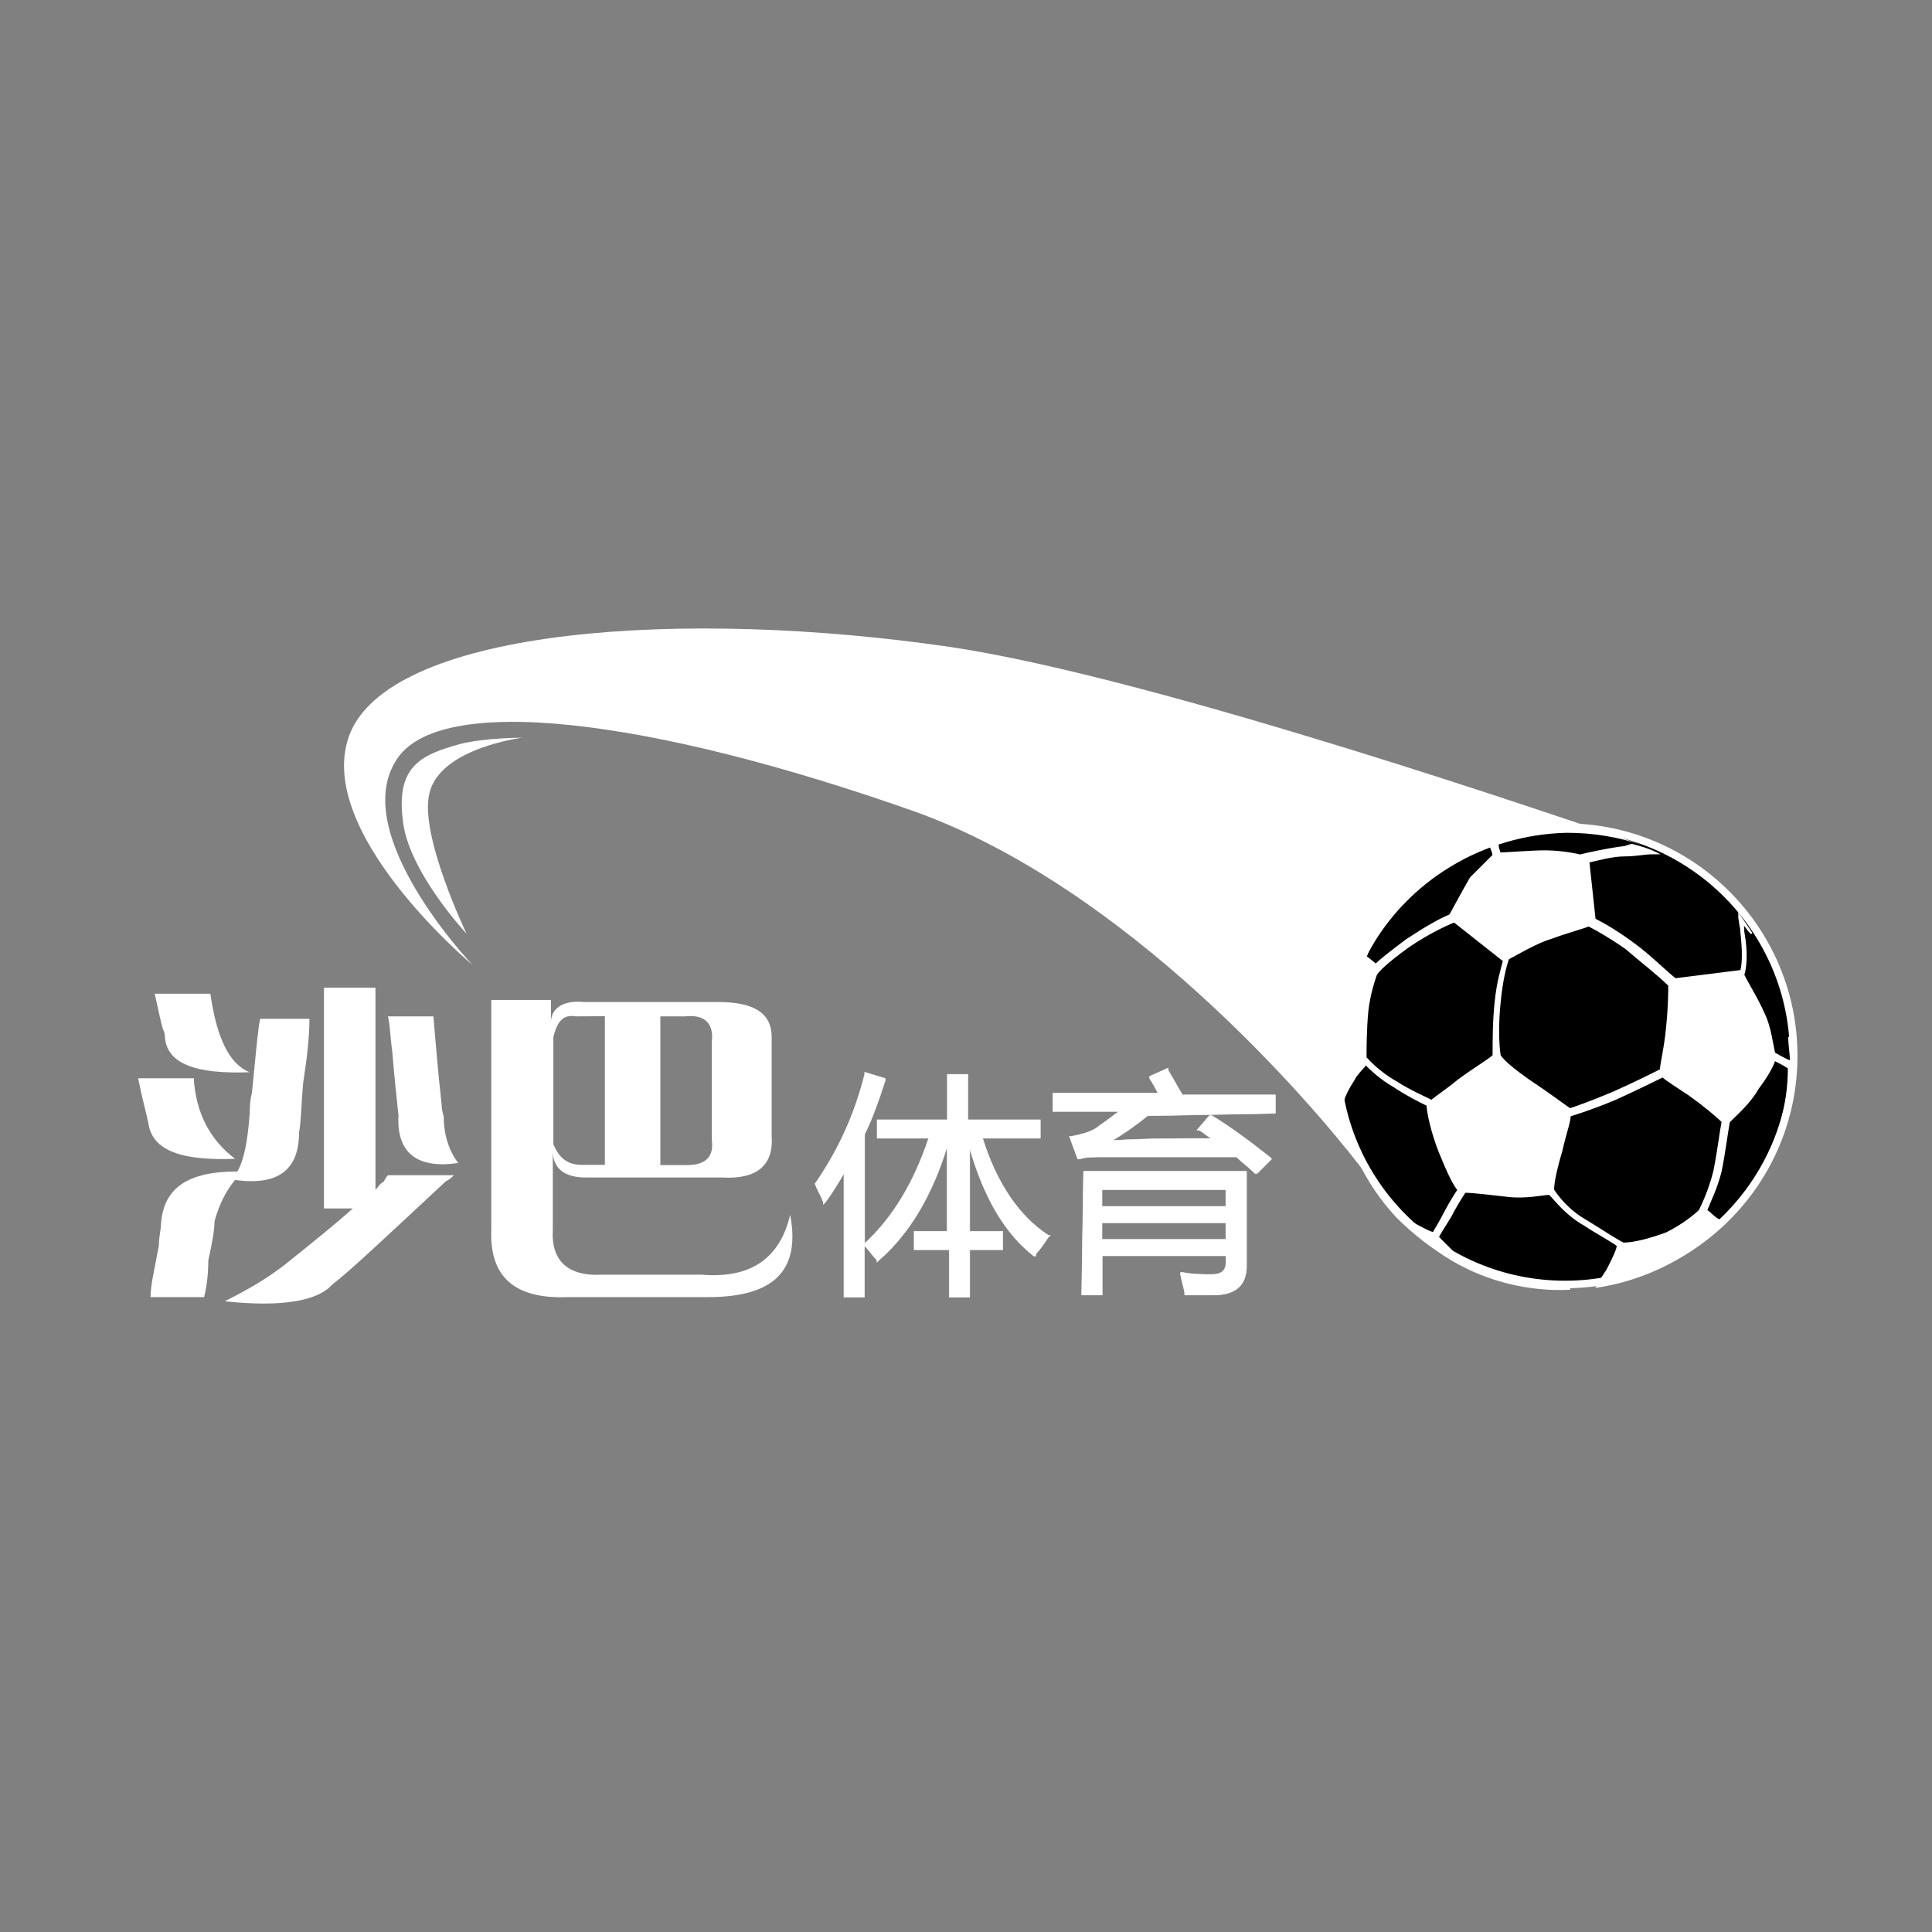 <?xml version="1.0" encoding="utf-8"?>
<!-- Generator: Adobe Illustrator 22.0.0, SVG Export Plug-In . SVG Version: 6.00 Build 0)  -->
<svg version="1.1" id="图层_1" xmlns="http://www.w3.org/2000/svg" xmlns:xlink="http://www.w3.org/1999/xlink" x="0px" y="0px"
	 viewBox="0 0 1024 1024" style="enable-background:new 0 0 1024 1024;" xml:space="preserve">
<rect x="0" y="0" width="1024" height="1024" fill="#808080" stroke="none"/>
<style type="text/css">
	.st0{fill:#FFFFFF;}
	.st1{fill:#FFFFFF;stroke:#FFFFFF;stroke-width:0.25;stroke-linecap:round;stroke-linejoin:round;stroke-miterlimit:10;}
	.st2{stroke:#FFFFFF;stroke-width:4;stroke-miterlimit:10;}
	.st3{fill:#FFFFFF;stroke:#FFFFFF;stroke-miterlimit:10;}
</style>
<g>
	<g>
		<path class="st0" d="M213.4,433.7c-3.3-28.4,10.9-33.9,30.6-39.4c13.1-3.3,32.8-3.3,32.8-3.3s-43.8,5.5-49.2,29.5
			c-5.5,21.9,19.7,74.4,19.7,74.4S215.5,461,213.4,433.7z"/>
	</g>
	<g>
		<path class="st0" d="M73.2,571.5h29.5c1.1,18.6,8.8,32.8,21.9,42.7c-28.4,1.1-43.8-4.4-45.9-18.6
			C77.6,590.1,75.4,582.5,73.2,571.5z M108.2,687.5H79.8c0-6.6,2.2-15.3,4.4-27.3c0-4.4,1.1-8.8,1.1-10.9
			c1.1-19.7,14.2-28.4,40.5-28.4c3.3-5.5,5.5-15.3,6.6-31.7c0-2.2,0-5.5,1.1-9.8c2.2-21.9,3.3-35,4.4-39.4H164
			c0,8.8-1.1,19.7-3.3,33.9c-1.1,12-1.1,20.8-2.2,26.3c0,19.7-10.9,28.4-33.9,25.2c-5.5,6.6-8.8,14.2-10.9,21.9
			c0,4.4-1.1,10.9-3.3,20.8C110.4,676.5,109.3,683.1,108.2,687.5z M82,526.7h29.5c3.3,23,9.8,37.2,20.8,41.6
			c-28.4,1.1-43.8-4.4-44.9-18.6c0-1.1,0-2.2-1.1-4.4C85.3,542,84.2,536.5,82,526.7z M205.6,622.9h35c-1.1,1.1-2.2,2.2-4.4,3.3
			c-31.7,29.5-51.4,48.1-60.2,54.7c-7.7,8.8-27.3,12-56.9,8.8c10.9-5.5,23-12,35-21.9C165,659,176,650.3,187,640.5h-15.3v-117H199
			v107.2c1.1-1.1,2.2-3.3,4.4-4.4C204.5,624,205.6,622.9,205.6,622.9z M205.6,538.7h24.1c1.1,12,2.2,27.3,4.4,47
			c0,3.3,1.1,5.5,1.1,6.6c0,9.8,3.3,18.6,7.7,24.1c-21.9,3.3-32.8-5.5-31.7-25.2c-1.1-9.8-2.2-20.8-3.3-33.9
			C206.8,549.7,206.8,543.1,205.6,538.7z"/>
		<path class="st0" d="M375.3,687.5h-74.4c-28.4,1.1-41.6-10.9-40.5-36.1V530H292v12c0-7.7,6.6-12,17.5-10.9h71.1
			c18.6,0,28.4,5.5,28.4,18.6v52.5c1.1,15.3-7.7,23-26.3,21.9h-72.2c-10.9,0-17.5-4.4-17.5-14.2v41.6c-1.1,16.4,7.7,25.2,26.3,24.1
			h52.5c26.3,2.2,41.6-8.8,47-31.7C424.4,673.3,410.3,687.5,375.3,687.5z M305.3,538.7c-6.6-1.1-9.8,2.2-12,10.9v56.9
			c3.3,7.7,7.7,10.9,15.3,10.9h12v-78.8L305.3,538.7L305.3,538.7z M363.1,538.7H350v78.8h14.2c9.8,0,14.2-4.4,13.1-13.1v-52.5
			C378.4,542,373,537.6,363.1,538.7z"/>
	</g>
	<path class="st1" d="M676,590.1v-9.8h-49.2c-2.2-3.3-4.4-7.7-7.7-13.1v-1.1l-9.8,4.4v1.1c2.2,3.3,3.3,5.5,4.4,7.7H558v9.8h35
		c-4.4,3.3-8.8,6.6-12,8.8c-3.3,2.2-7.7,3.3-13.1,4.4h-1.1l4.4,12h1.1c3.3-1.1,7.7-1.1,13.1-1.1c14.2,0,38.3,0,70,0
		c3.3,3.3,6.6,5.5,9.8,8.8h1.1l7.7-7.7l-1.1-1.1c-9.8-7.7-19.7-15.3-30.6-21.9H641l-6.6,7.7h1.1c2.2,1.1,4.4,3.3,6.6,4.4
		c-17.5,0-35,0-52.5,1.1c5.5-3.3,12-7.7,18.6-13.1L676,590.1L676,590.1z M520.8,603.3h30.6v-9.8H513v-24.1h-10.9v24.1h-37.2v9.8
		h27.3c-7.7,23-18.6,41.6-33.9,55.8l0,0v-58c4.4-8.8,7.7-18.6,10.9-28.4v-1.1l-10.9-3.3v1.1c-5.5,21.9-14.2,40.5-26.3,58l0,0l0,0
		c1.1,3.3,3.3,6.6,4.4,9.8v1.1l1.1-1.1c3.3-4.4,6.6-9.8,9.8-15.3v65.6h10.9v-27.3l0,0c2.2,2.2,4.4,5.5,6.6,7.7v1.1l1.1-1.1
		c16.4-14.2,28.4-35,36.1-60.2v44.9h-17.5v9.8h18.6v25.2H514v-25.2h17.5v-9.8H514v-43.8c7.7,26.3,18.6,44.9,33.9,56.9h1.1v-1.1
		c2.2-2.2,4.4-5.5,6.6-8.8l1.1-1.1h-1.1C540.3,644.8,528.3,627.3,520.8,603.3z M573.3,686.4h10.9v-20.8h65.6v3.3
		c0,4.4-2.2,6.6-7.7,6.6c-4.4,0-9.8,0-15.3-1.1h-1.1v1.1c1.1,5.5,2.2,8.8,2.2,9.8v1.1h1.1c5.5,0,9.8,0,14.2,0
		c12,0,17.5-5.5,17.5-15.3v-50.3h-86.4L573.3,686.4L573.3,686.4z M584.1,630.6h65.6v8.8h-65.6V630.6z M584.1,648.1h65.6v8.8h-65.6
		V648.1z"/>
	<path d="M796.3,451.2L796.3,451.2c1.1,0,1.1,0,2.2,0C797.5,451.2,797.5,451.2,796.3,451.2z"/>
	<path d="M751.5,477.5c2.2-2.2,3.3-3.3,5.5-5.5C754.8,474.2,753.8,475.3,751.5,477.5z"/>
	<path d="M799.6,450.1c8.8-2.2,18.6-4.4,28.4-4.4C818.3,445.7,808.3,447.9,799.6,450.1z"/>
	<circle class="st2" cx="829.5" cy="559.6" r="121.2"/>
	<path class="st0" d="M725.3,504.8c20.8-38.3,61.3-62.4,105-63.4c14.2,0,27.3,2.2,40.5,6.6l0,0c-38.3-13.1-257.1-88.6-366.5-105
		C362,322.1,210,333.1,185.9,387.8c-21.9,51.4,64.5,123.6,64.5,123.6s-65.6-68.9-40.5-108.3c21.9-36.1,133.5-23,275.7,27.3
		C597.3,470.9,693.5,582.5,722,619.6C704.5,583.6,704.5,540.9,725.3,504.8z"/>
	<path class="st3" d="M740.3,644.8L740.3,644.8c8.8,8.8,18.6,16.4,29.5,23c18.6,10.9,40.5,16.4,62.4,15.3l0,0
		c-18.6,0-37.2-3.3-52.5-10.9c-2.2-2.2-5.5-4.4-8.8-7.7s-6.6-6.6-8.8-8.8c1.1-2.2,3.3-5.5,6.6-10.9c2.2-4.4,5.5-9.8,7.7-13.1
		c4.4,0,13.1,1.1,23,2.2c9.8,1.1,18.6-1.1,21.9-1.1c3.3,3.3,8.8,10.9,18.6,16.4c6.6,4.4,13.1,7.7,17.5,10.9c0,2.2-2.2,6.6-5.5,13.1
		c-2.2,3.3-4.4,6.6-5.5,8.8c36.1-5.5,68.9-27.3,87.5-60.2c13.1-21.9,17.7-47,14.4-72.2c0,4.4,0.9,8.7,0.9,13.1
		c-3.3-1.1-6.6-3.3-8.8-4.4c-1.1-4.4-2.2-14.2-5.5-20.8c-3.3-7.7-8.8-16.4-10.9-20.8c1.1-3.3,2.2-10.9,0-23c0-2.2,0-3.3-1.1-5.5
		c2.2,2.2,3.3,4.4,5.5,6.6c-2.2-3.3-4.4-6.6-6.6-9.8c0,3.3,1.1,6.6,1.1,8.8c1.1,9.8,1.1,16.4,0,20.8l-35,4.4
		c-5.5-4.4-14.2-13.1-21.9-18.6c-8.8-6.6-16.4-10.9-20.8-13.1l-3.3-30.6c5.5-1.1,12-3.3,19.7-3.3c5.5,0,9.8-1.1,14.2-1.1
		c1.1,0,1.1,0,2.2,0c-4.4-2.2-8.7-3.4-13-4.5c-1.1,0-3.4,1.2-4.5,1.2c-8.8,1.1-18.6,3.3-23,4.4c-4.4-1.1-12-2.2-18.6-2.2
		c-7.7,0-19.7,1.1-24.1,1.1c0-1.1-1-2.4-1-4.6c-1.1,0-2.5,0.9-3.6,0.9c0,1.1,1.3,2.6,1.3,4.8c-2.2,2.2-7.7,7.7-12,12
		c-4.4,7.7-10.9,19.7-10.9,19.7c-5.5,2.2-13.1,6.6-23,13.1c-8.8,6.6-14.2,10.9-16.4,13.1l-5.5-4.4c1.1-1.1,1.1-3.3,2.2-4.4
		c-18.6,32.8-20.8,71.1-8.8,103.9C721.6,620.8,730.3,633.9,740.3,644.8L740.3,644.8z M931.6,577c6.6-8.8,8.8-14.2,8.8-15.3
		c2.2,1.1,6.6,3.3,7.7,4.4c0,19.7-5.5,38.3-15.3,55.8c-5.5,9.8-12,18.6-19.7,26.3c0-1.1,0-1.1-1.1-1.1c-3.3-1.1-5.5-4.4-7.7-5.5
		c2.2-5.5,5.5-12,7.7-20.8c2.2-10.9,3.3-20.8,4.4-26.3C919.6,591.2,927.3,584.7,931.6,577z M895.5,580.3
		c7.7,5.5,14.2,10.9,17.5,14.2c-1.1,5.5-2.2,15.3-4.4,26.3c-2.2,8.8-5.5,16.4-7.7,20.8c-2.2,2.2-8.8,7.7-17.5,12
		c-8.8,3.3-17.5,5.5-23,5.5c-4.4-2.2-10.9-6.6-19.7-12c-9.8-5.5-15.3-13.1-17.5-16.4c0-3.3,1.1-9.8,4.4-20.8
		c2.2-9.8,4.4-15.3,4.4-18.6c3.3-1.1,10.9-3.3,24.1-8.8c12-5.5,20.8-9.8,25.2-12C883.5,572.6,889,575.9,895.5,580.3z M822.3,497.1
		c8.8-3.3,17.5-5.5,19.7-6.6c4.4,2.2,12,6.6,19.7,12c7.7,6.6,17.5,14.2,23,19.7c0,3.3,0,10.9-1.1,21.9c-1.1,12-3.3,19.7-3.3,23
		c-4.4,2.2-13.1,6.6-25.2,12c-13.1,5.5-19.7,7.7-23,8.8c-3.3-2.2-12-8.8-21.9-15.3c-7.7-5.5-13.1-9.8-15.3-13.1
		c-1.1-6.6-1.1-18.6,0-28.4c1.1-12,3.3-19.7,4.4-23C803.6,505.9,814.5,499.3,822.3,497.1z M724.8,535.4c1.1-8.8,3.3-15.3,4.4-18.6
		c1.1-2.2,5.5-6.6,17.5-15.3c9.8-6.6,18.6-10.9,24.1-13.1l26.3,20.8c-1.1,4.4-3.3,10.9-4.4,21.9c-1.1,9.8-1.1,20.8-1.1,28.4
		c-2.2,2.2-9.8,6.6-18.6,13.1c-6.6,5.5-12,8.8-14.2,10.9c-4.4-2.2-12-5.5-18.6-9.8c-9.8-5.5-15.3-12-16.4-13.1
		C723.8,556.2,723.8,545.3,724.8,535.4z M723.8,619.7c-2.2-5.5-4.4-9.8-6.6-14.2c-1.1-2.2-1.1-4.4-2.2-6.6v-1.1
		c-1.1-4.4-2.2-8.8-3.3-14.2c1.1-3.3,3.3-7.7,5.5-10.9c2.2-4.4,5.5-6.6,6.6-8.8c2.2,2.2,7.7,7.7,15.3,12c6.6,4.4,13.1,7.7,17.5,9.8
		c0,3.3,2.2,14.2,6.6,25.2c4.4,10.9,7.7,17.5,9.8,19.7c-2.2,3.3-5.5,8.8-7.7,13.1c-2.2,4.4-4.4,7.7-5.5,9.8c-1.1,0-3.3-1.1-5.5-2.2
		c-2.2-1.1-8.1-4.3-8.1-4.3l1.5,2.1c-7.7-7.7-15.3-15.7-19.6-24.5C725,623.6,724.8,621.8,723.8,619.7z"/>
	<path d="M829.1,445.7C829.1,445.7,828,445.7,829.1,445.7c0,0,0,0,1.1,0H829.1z"/>
	<path d="M757,472c1.1,0,1.1-1.1,2.2-1.1C758,470.9,758,472,757,472z"/>
	<path d="M740.5,488.4l1.1-1.1L740.5,488.4z"/>
</g>
</svg>
